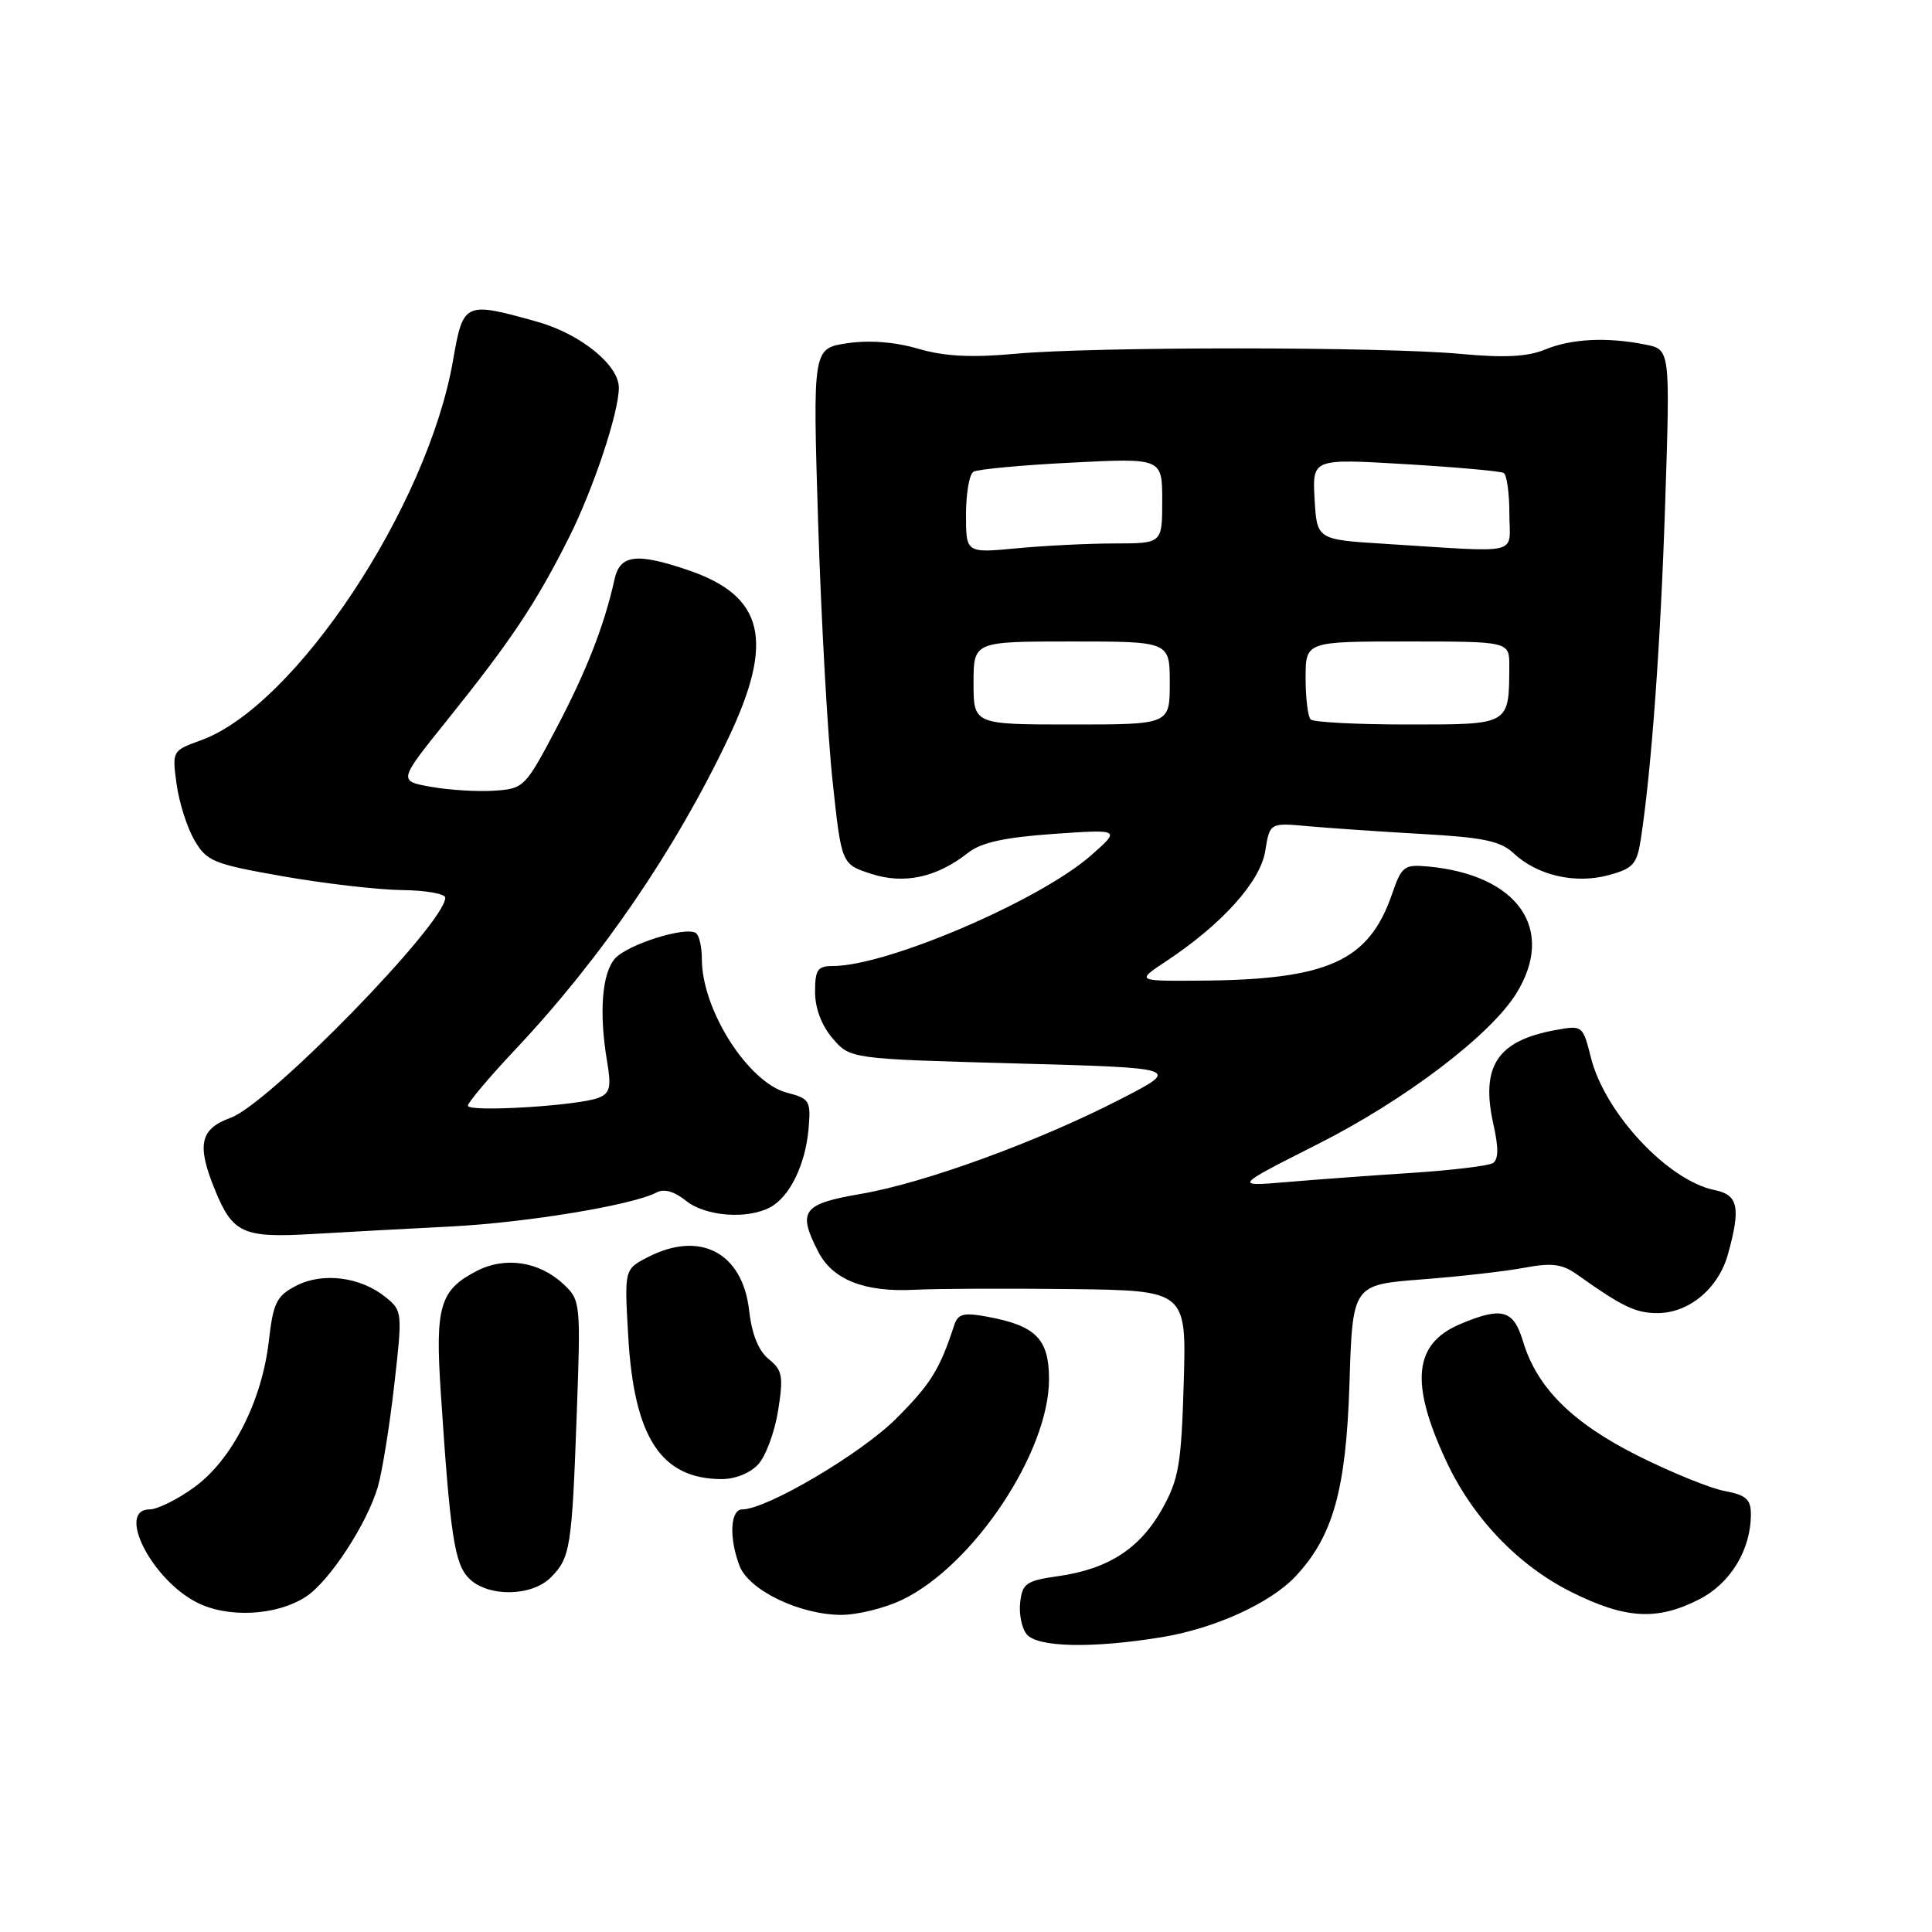 <?xml version="1.0" encoding="UTF-8" standalone="no"?>
<!DOCTYPE svg PUBLIC "-//W3C//DTD SVG 1.1//EN" "http://www.w3.org/Graphics/SVG/1.1/DTD/svg11.dtd" >
<svg xmlns="http://www.w3.org/2000/svg" xmlns:xlink="http://www.w3.org/1999/xlink" version="1.1" viewBox="0 0 256 256">
 <g >
 <path fill="currentColor"
d=" M 153.86 216.95 C 160.93 215.80 168.35 212.43 171.70 208.84 C 176.65 203.53 178.36 197.38 178.81 183.37 C 179.22 170.24 179.22 170.24 188.36 169.53 C 193.39 169.15 199.53 168.45 202.00 167.98 C 205.58 167.31 206.98 167.48 208.88 168.82 C 215.03 173.18 216.72 173.99 219.62 173.99 C 223.78 174.00 227.70 170.74 228.96 166.20 C 230.68 160.03 230.33 158.32 227.23 157.70 C 221.04 156.46 212.67 147.52 210.81 140.16 C 209.73 135.86 209.69 135.84 206.11 136.49 C 198.38 137.90 196.16 141.28 197.89 149.01 C 198.59 152.11 198.56 153.65 197.81 154.12 C 197.22 154.48 192.41 155.06 187.12 155.41 C 181.83 155.75 174.35 156.30 170.50 156.63 C 163.50 157.22 163.50 157.22 174.50 151.66 C 186.15 145.79 197.49 137.18 200.93 131.62 C 206.19 123.11 201.14 115.90 189.16 114.81 C 186.07 114.53 185.71 114.80 184.47 118.42 C 181.39 127.38 175.99 129.82 159.02 129.94 C 150.54 130.00 150.54 130.00 154.52 127.37 C 161.93 122.46 167.00 116.83 167.65 112.77 C 168.25 109.01 168.25 109.01 173.38 109.48 C 176.19 109.73 182.99 110.20 188.47 110.51 C 196.55 110.96 198.85 111.45 200.56 113.06 C 203.68 115.99 208.70 117.16 213.11 115.97 C 216.39 115.09 216.90 114.52 217.41 111.23 C 218.83 102.00 220.05 85.18 220.65 66.54 C 221.31 46.31 221.31 46.31 218.03 45.66 C 212.95 44.64 208.24 44.87 204.72 46.32 C 202.38 47.28 199.31 47.43 193.50 46.89 C 183.22 45.93 144.90 45.92 134.50 46.88 C 128.70 47.41 125.17 47.23 121.66 46.21 C 118.57 45.30 115.18 45.05 112.26 45.48 C 107.69 46.17 107.69 46.17 108.41 69.33 C 108.81 82.08 109.67 97.45 110.32 103.50 C 111.50 114.50 111.50 114.50 115.41 115.78 C 119.79 117.21 124.11 116.28 128.26 113.01 C 130.00 111.64 133.06 110.96 139.57 110.50 C 148.50 109.88 148.50 109.88 144.56 113.35 C 137.78 119.32 117.54 128.00 110.39 128.00 C 108.33 128.00 108.00 128.48 108.00 131.44 C 108.00 133.61 108.87 135.89 110.33 137.60 C 112.67 140.31 112.67 140.31 134.58 140.91 C 156.50 141.51 156.50 141.51 148.50 145.63 C 137.55 151.27 122.56 156.74 114.06 158.20 C 106.31 159.53 105.63 160.45 108.45 165.91 C 110.35 169.58 114.60 171.25 121.18 170.90 C 124.11 170.75 133.41 170.71 141.85 170.81 C 157.21 171.00 157.21 171.00 156.85 183.25 C 156.53 194.06 156.19 196.02 153.99 199.95 C 151.06 205.18 146.86 207.90 140.27 208.84 C 135.98 209.45 135.47 209.80 135.18 212.32 C 135.00 213.86 135.39 215.77 136.05 216.56 C 137.48 218.28 144.69 218.44 153.86 216.95 Z  M 40.55 211.56 C 43.65 209.53 48.63 201.92 50.06 197.03 C 50.63 195.09 51.61 189.05 52.23 183.60 C 53.34 173.89 53.32 173.68 51.11 171.89 C 47.78 169.19 42.78 168.55 39.26 170.36 C 36.64 171.72 36.21 172.58 35.62 177.70 C 34.71 185.66 30.73 193.46 25.74 197.07 C 23.52 198.68 20.87 200.00 19.85 200.00 C 15.40 200.00 20.01 209.19 26.02 212.30 C 30.14 214.44 36.66 214.11 40.55 211.56 Z  M 119.59 211.96 C 129.02 207.39 139.00 192.39 139.00 182.77 C 139.00 177.40 137.26 175.65 130.76 174.46 C 127.64 173.89 126.92 174.09 126.42 175.64 C 124.53 181.45 123.32 183.40 118.75 187.97 C 114.10 192.62 101.59 200.00 98.37 200.00 C 96.76 200.00 96.57 203.74 97.99 207.48 C 99.21 210.70 105.94 213.95 111.43 213.98 C 113.60 213.99 117.27 213.08 119.59 211.96 Z  M 225.12 211.94 C 229.30 209.81 232.00 205.38 232.00 200.64 C 232.00 198.67 231.36 198.10 228.54 197.57 C 226.64 197.22 221.48 195.12 217.08 192.92 C 208.35 188.55 203.66 183.89 201.81 177.75 C 200.55 173.55 199.03 173.12 193.55 175.42 C 187.32 178.02 186.77 183.18 191.64 193.62 C 195.14 201.13 201.15 207.42 208.19 210.94 C 215.37 214.53 219.56 214.77 225.12 211.94 Z  M 72.97 209.03 C 75.57 206.43 75.78 205.14 76.42 187.41 C 76.96 172.65 76.92 172.28 74.69 170.18 C 71.47 167.15 66.94 166.46 63.17 168.41 C 58.29 170.93 57.65 173.08 58.40 184.43 C 59.65 203.45 60.22 207.22 62.15 209.15 C 64.64 211.64 70.43 211.57 72.97 209.03 Z  M 100.49 194.01 C 101.48 192.91 102.66 189.71 103.11 186.88 C 103.82 182.35 103.68 181.56 101.86 180.09 C 100.51 178.99 99.62 176.79 99.27 173.68 C 98.40 165.97 92.77 163.00 85.82 166.59 C 82.73 168.19 82.73 168.19 83.24 176.99 C 84.00 190.46 87.57 195.95 95.60 195.99 C 97.43 195.99 99.42 195.19 100.49 194.01 Z  M 59.85 162.51 C 69.88 161.99 83.88 159.67 86.99 158.01 C 87.98 157.48 89.34 157.86 90.87 159.09 C 93.43 161.17 99.00 161.61 102.06 159.97 C 104.65 158.58 106.73 154.31 107.14 149.55 C 107.46 145.86 107.28 145.57 104.28 144.79 C 99.15 143.46 93.00 133.81 93.00 127.09 C 93.00 125.46 92.64 123.89 92.19 123.62 C 90.77 122.74 83.18 125.14 81.50 127.00 C 79.76 128.93 79.35 134.21 80.45 140.70 C 81.02 144.05 80.82 144.86 79.32 145.46 C 76.64 146.52 62.00 147.41 62.00 146.51 C 62.00 146.09 64.81 142.76 68.25 139.10 C 79.65 127.00 89.46 112.65 96.51 97.81 C 102.66 84.87 101.25 78.98 91.20 75.55 C 84.35 73.22 82.15 73.49 81.43 76.75 C 80.08 82.86 77.72 88.90 73.72 96.50 C 69.60 104.32 69.41 104.51 65.50 104.77 C 63.30 104.92 59.53 104.69 57.13 104.26 C 52.77 103.49 52.77 103.49 59.19 95.50 C 67.70 84.91 71.01 79.95 75.38 71.25 C 78.63 64.78 82.00 54.67 82.00 51.37 C 82.00 48.36 76.90 44.24 71.21 42.64 C 61.54 39.93 61.38 40.00 60.03 47.75 C 56.67 67.12 39.11 93.58 26.63 98.09 C 22.81 99.47 22.80 99.50 23.40 103.90 C 23.73 106.34 24.80 109.68 25.77 111.34 C 27.40 114.14 28.27 114.49 37.52 116.12 C 43.01 117.08 50.09 117.90 53.25 117.94 C 56.41 117.97 59.00 118.43 59.00 118.95 C 59.00 122.34 35.67 146.27 30.55 148.12 C 26.48 149.59 26.03 151.72 28.53 157.78 C 30.86 163.44 32.24 164.05 41.43 163.51 C 45.87 163.25 54.16 162.80 59.85 162.51 Z  M 129.00 90.50 C 129.00 85.00 129.00 85.00 142.00 85.00 C 155.00 85.00 155.00 85.00 155.00 90.50 C 155.00 96.00 155.00 96.00 142.00 96.00 C 129.00 96.00 129.00 96.00 129.00 90.50 Z  M 173.67 95.33 C 173.30 94.97 173.00 92.49 173.00 89.83 C 173.00 85.00 173.00 85.00 186.50 85.00 C 200.00 85.00 200.00 85.00 199.99 88.25 C 199.95 96.12 200.15 96.00 186.55 96.00 C 179.83 96.00 174.03 95.70 173.67 95.33 Z  M 128.00 68.20 C 128.00 65.41 128.44 62.84 128.98 62.51 C 129.52 62.18 135.37 61.63 141.98 61.30 C 154.00 60.69 154.00 60.69 154.00 66.35 C 154.00 72.00 154.00 72.00 147.75 72.01 C 144.31 72.01 138.46 72.30 134.75 72.65 C 128.00 73.29 128.00 73.29 128.00 68.20 Z  M 183.50 72.06 C 174.50 71.50 174.50 71.50 174.19 66.14 C 173.89 60.77 173.89 60.77 186.19 61.50 C 192.96 61.90 198.84 62.43 199.25 62.67 C 199.66 62.92 200.00 65.34 200.00 68.06 C 200.00 73.69 201.97 73.21 183.50 72.06 Z "/>
</g>
</svg>